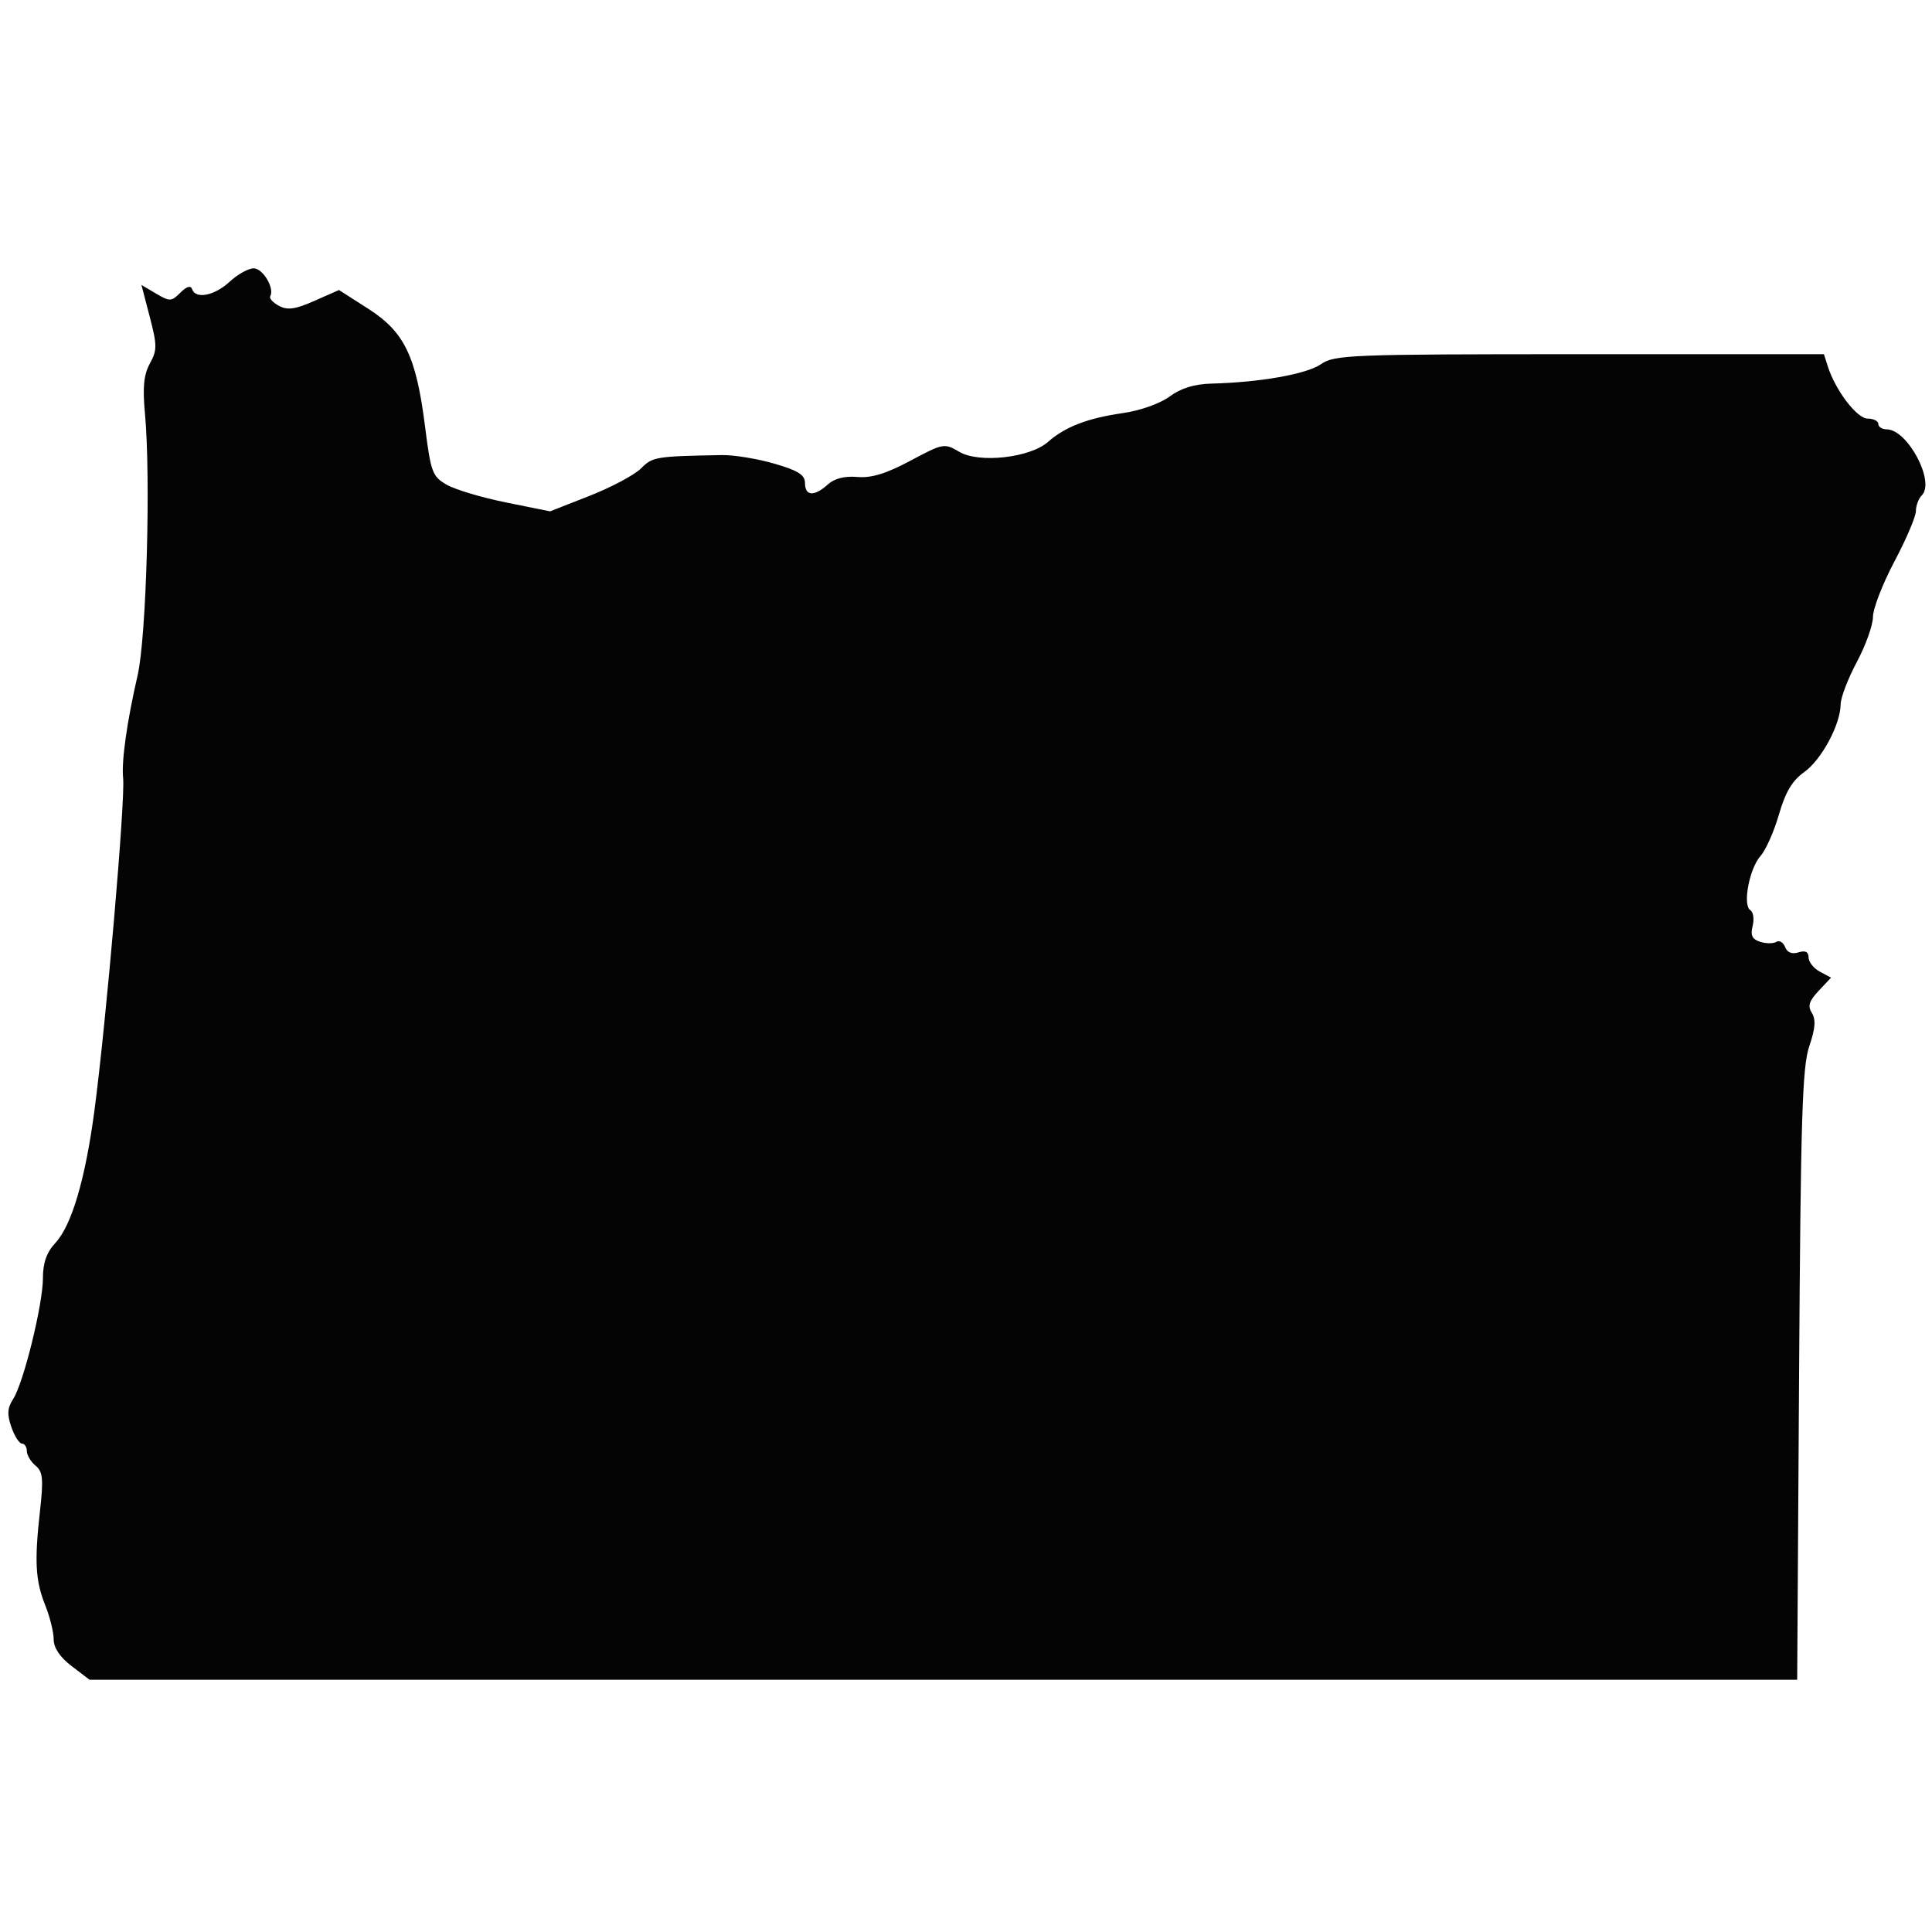<svg xmlns="http://www.w3.org/2000/svg" width="360" height="360" viewBox="0 0 360 360" version="1.1"><path d="M 42.783 52.500 C 39.963 55.115, 36.435 55.804, 35.789 53.866 C 35.548 53.144, 34.759 53.384, 33.615 54.528 C 31.943 56.200, 31.630 56.213, 29.087 54.711 L 26.356 53.097 27.903 59.033 C 29.289 64.355, 29.292 65.256, 27.927 67.735 C 26.791 69.798, 26.557 72.151, 27.006 77 C 28.115 88.967, 27.288 118.678, 25.647 125.811 C 23.649 134.497, 22.610 141.870, 22.944 145 C 23.369 148.981, 19.784 190.476, 17.587 207 C 15.897 219.718, 13.357 228.322, 10.331 231.588 C 8.691 233.357, 8 235.298, 8 238.135 C 8 243.027, 4.400 257.665, 2.456 260.675 C 1.370 262.358, 1.294 263.546, 2.124 265.925 C 2.713 267.616, 3.602 269, 4.098 269 C 4.594 269, 5 269.620, 5 270.378 C 5 271.135, 5.730 272.361, 6.623 273.102 C 7.987 274.234, 8.120 275.568, 7.459 281.474 C 6.395 290.969, 6.592 294.523, 8.437 299.134 C 9.297 301.282, 10 304.133, 10 305.469 C 10 307.049, 11.170 308.791, 13.344 310.449 L 16.689 313 175.785 313 L 334.880 313 335.232 256.250 C 335.529 208.349, 335.825 198.793, 337.129 194.966 C 338.252 191.670, 338.387 189.975, 337.621 188.760 C 336.802 187.463, 337.083 186.541, 338.877 184.630 L 341.188 182.171 339.094 181.050 C 337.942 180.434, 337 179.240, 337 178.397 C 337 177.352, 336.402 177.055, 335.118 177.462 C 333.911 177.846, 333.018 177.489, 332.625 176.466 C 332.289 175.590, 331.557 175.156, 330.998 175.501 C 330.439 175.847, 329.085 175.844, 327.989 175.497 C 326.492 175.021, 326.141 174.286, 326.579 172.541 C 326.900 171.263, 326.705 169.936, 326.147 169.591 C 324.671 168.679, 325.957 161.845, 328.046 159.500 C 329.026 158.400, 330.571 154.922, 331.479 151.772 C 332.681 147.599, 333.957 145.455, 336.181 143.871 C 339.417 141.567, 342.941 135.013, 342.978 131.231 C 342.990 129.983, 344.350 126.432, 346 123.340 C 347.650 120.248, 349 116.470, 349 114.944 C 349 113.418, 350.800 108.773, 353 104.620 C 355.200 100.468, 357 96.245, 357 95.235 C 357 94.226, 357.496 92.904, 358.101 92.299 C 360.636 89.764, 355.434 80, 351.548 80 C 350.696 80, 350 79.550, 350 79 C 350 78.450, 349.106 78, 348.013 78 C 346.014 78, 342.002 72.738, 340.579 68.250 L 339.865 66 294.337 66 C 251.616 66, 248.645 66.114, 246.154 67.855 C 243.513 69.701, 234.791 71.251, 225.769 71.477 C 222.547 71.558, 220.051 72.326, 217.942 73.885 C 216.152 75.208, 212.452 76.516, 209.173 76.984 C 202.660 77.915, 198.458 79.537, 195.259 82.357 C 191.914 85.305, 182.420 86.361, 178.751 84.194 C 175.963 82.547, 175.746 82.586, 169.643 85.847 C 165.133 88.257, 162.382 89.100, 159.766 88.875 C 157.387 88.670, 155.488 89.153, 154.242 90.281 C 151.724 92.560, 150 92.457, 150 90.028 C 150 88.488, 148.743 87.690, 144.269 86.390 C 141.117 85.474, 136.730 84.757, 134.519 84.797 C 122.133 85.024, 121.618 85.109, 119.426 87.296 C 118.211 88.508, 113.905 90.801, 109.858 92.391 L 102.500 95.282 94.310 93.629 C 89.806 92.720, 84.825 91.233, 83.242 90.324 C 80.567 88.789, 80.281 88.021, 79.200 79.462 C 77.548 66.383, 75.359 61.844, 68.622 57.535 L 63.161 54.041 58.592 56.062 C 55.021 57.642, 53.579 57.845, 51.984 56.991 C 50.862 56.391, 50.129 55.585, 50.355 55.200 C 51.209 53.744, 48.990 50, 47.272 50 C 46.286 50, 44.266 51.125, 42.783 52.500" stroke="none" fill="#040404" fill-rule="evenodd"/></svg>